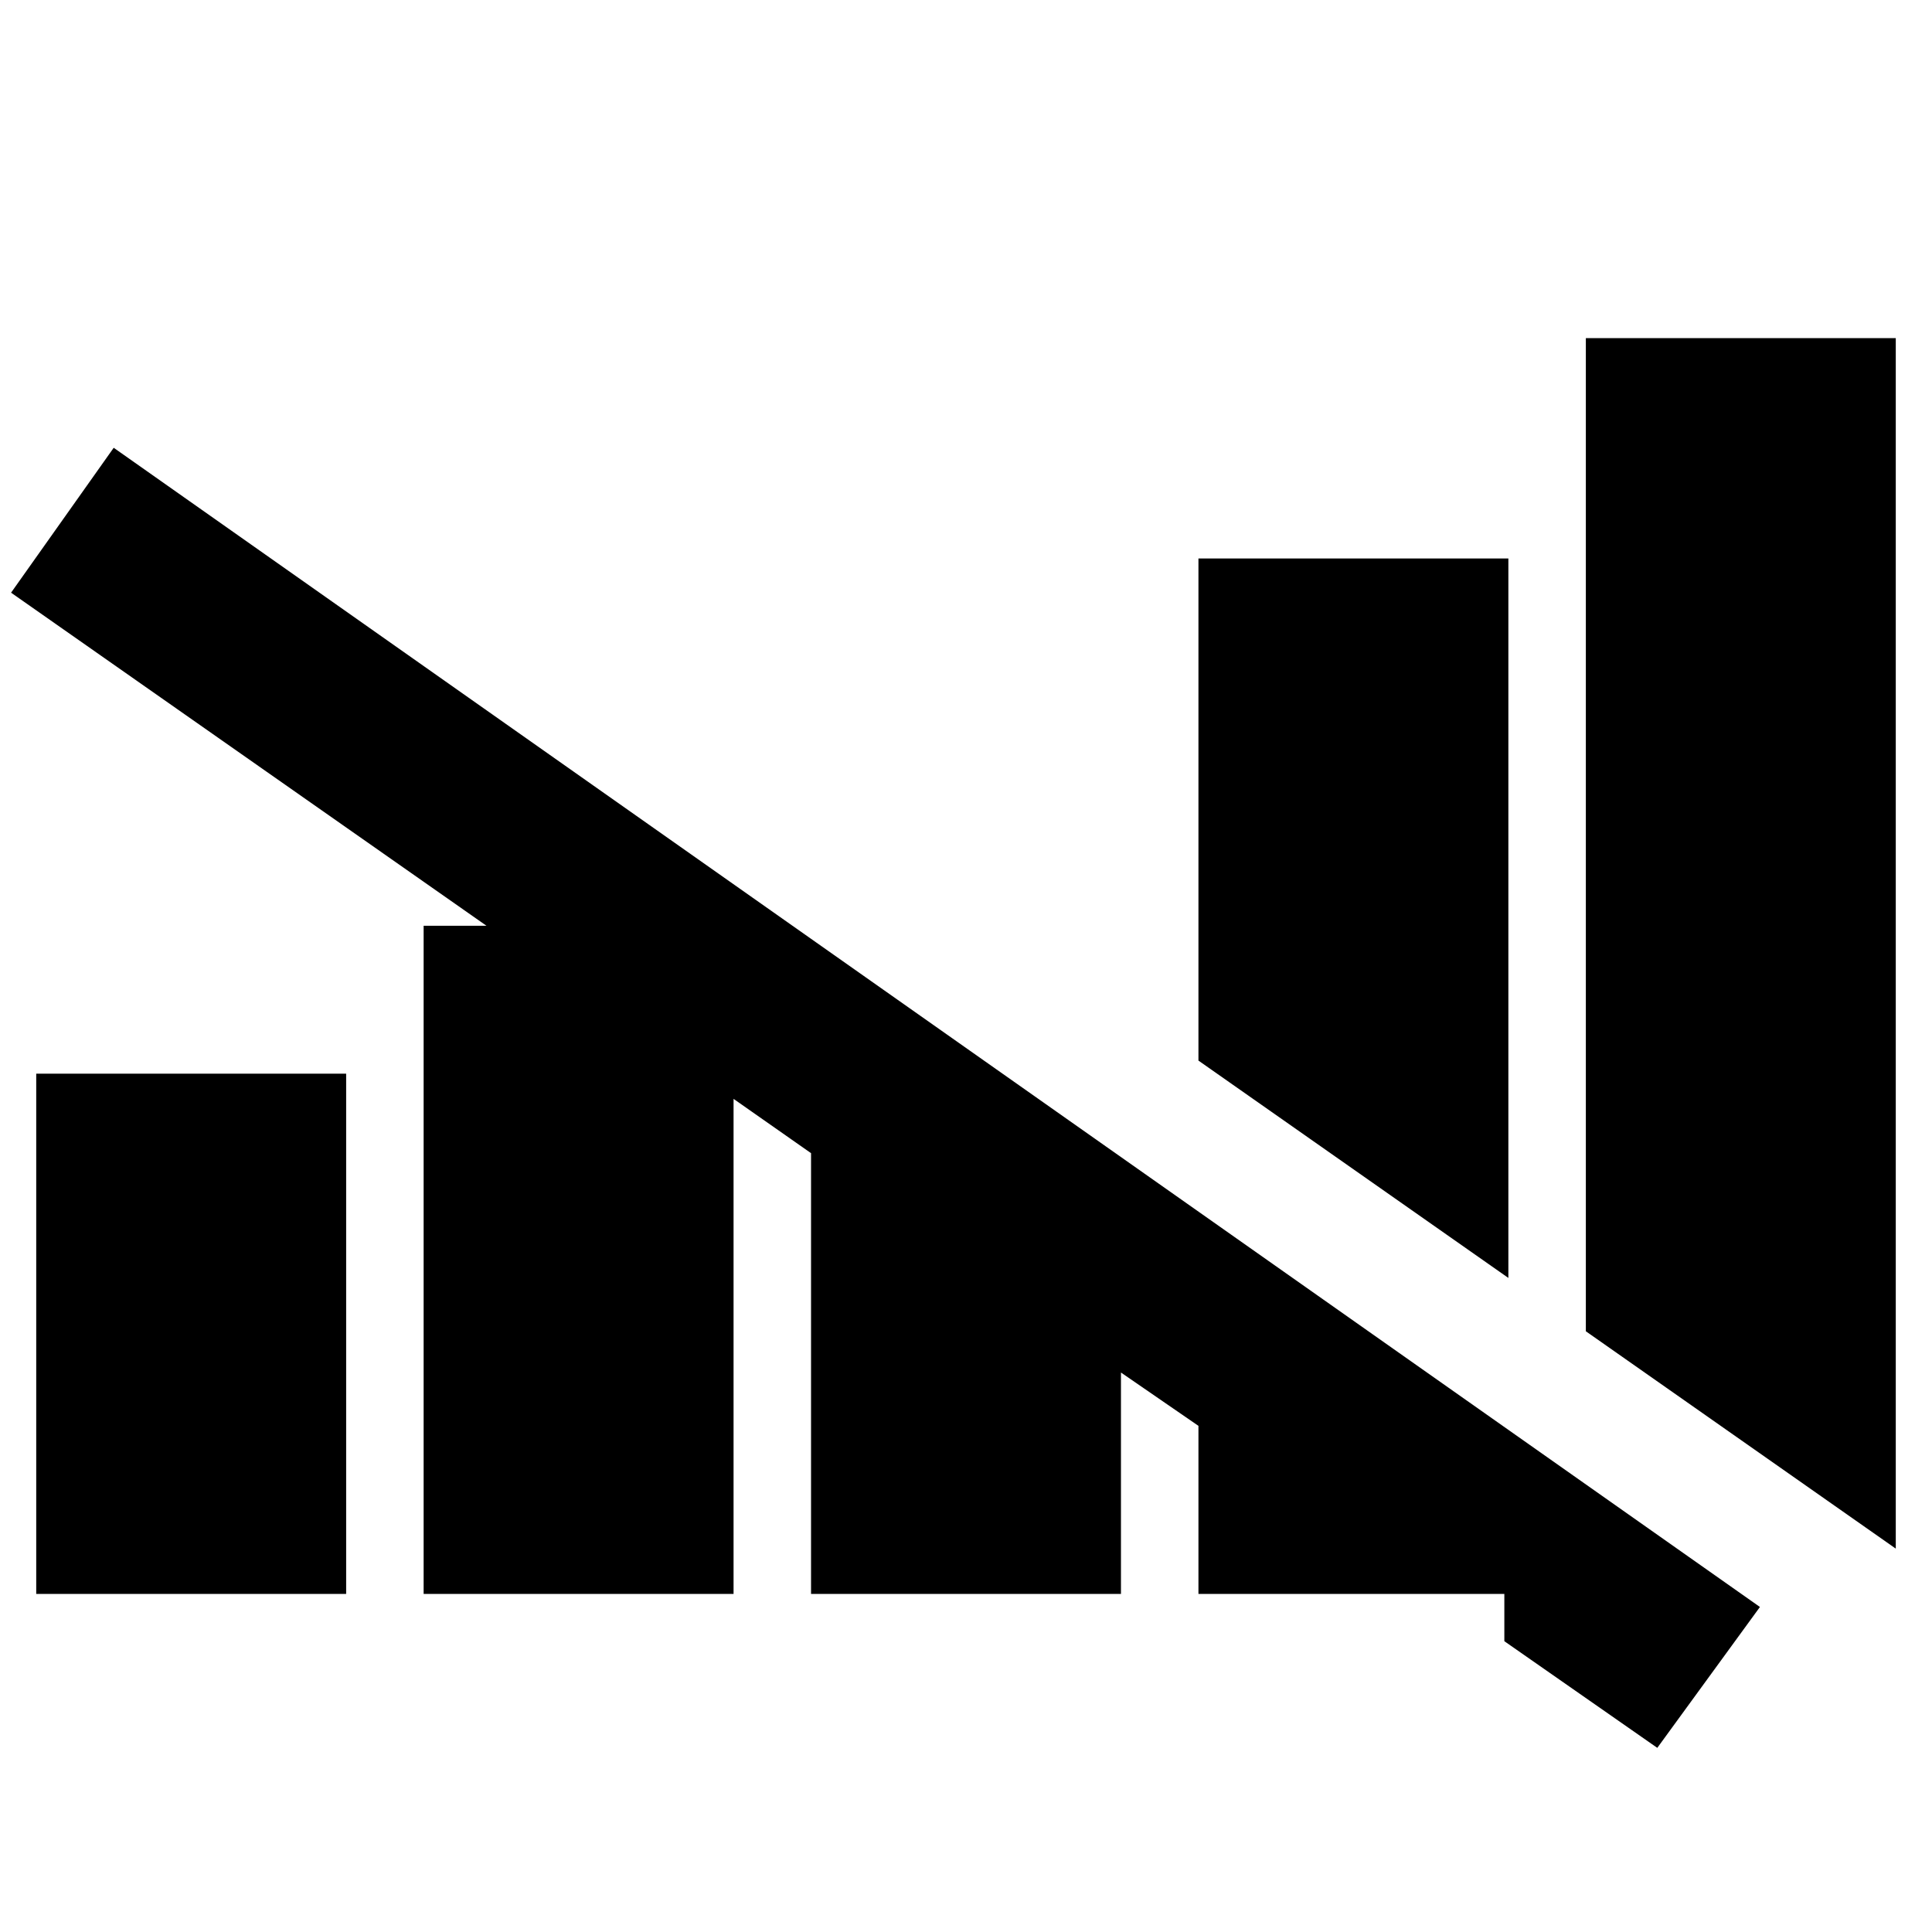 <svg xmlns="http://www.w3.org/2000/svg" height="20" viewBox="0 -960 960 960" width="20"><path d="M403-168v-219L5.5-665.5l51-72 818 576-51 70-76-53V-168h-152v-83.5L557-278v110H403Zm-385 0v-258.5h154V-168H18Zm192.5 0v-332h154v332h-154Zm539-157-154-108v-249.5h154V-325ZM942-190.5l-154-108V-792h154v601.5Z"/></svg>
